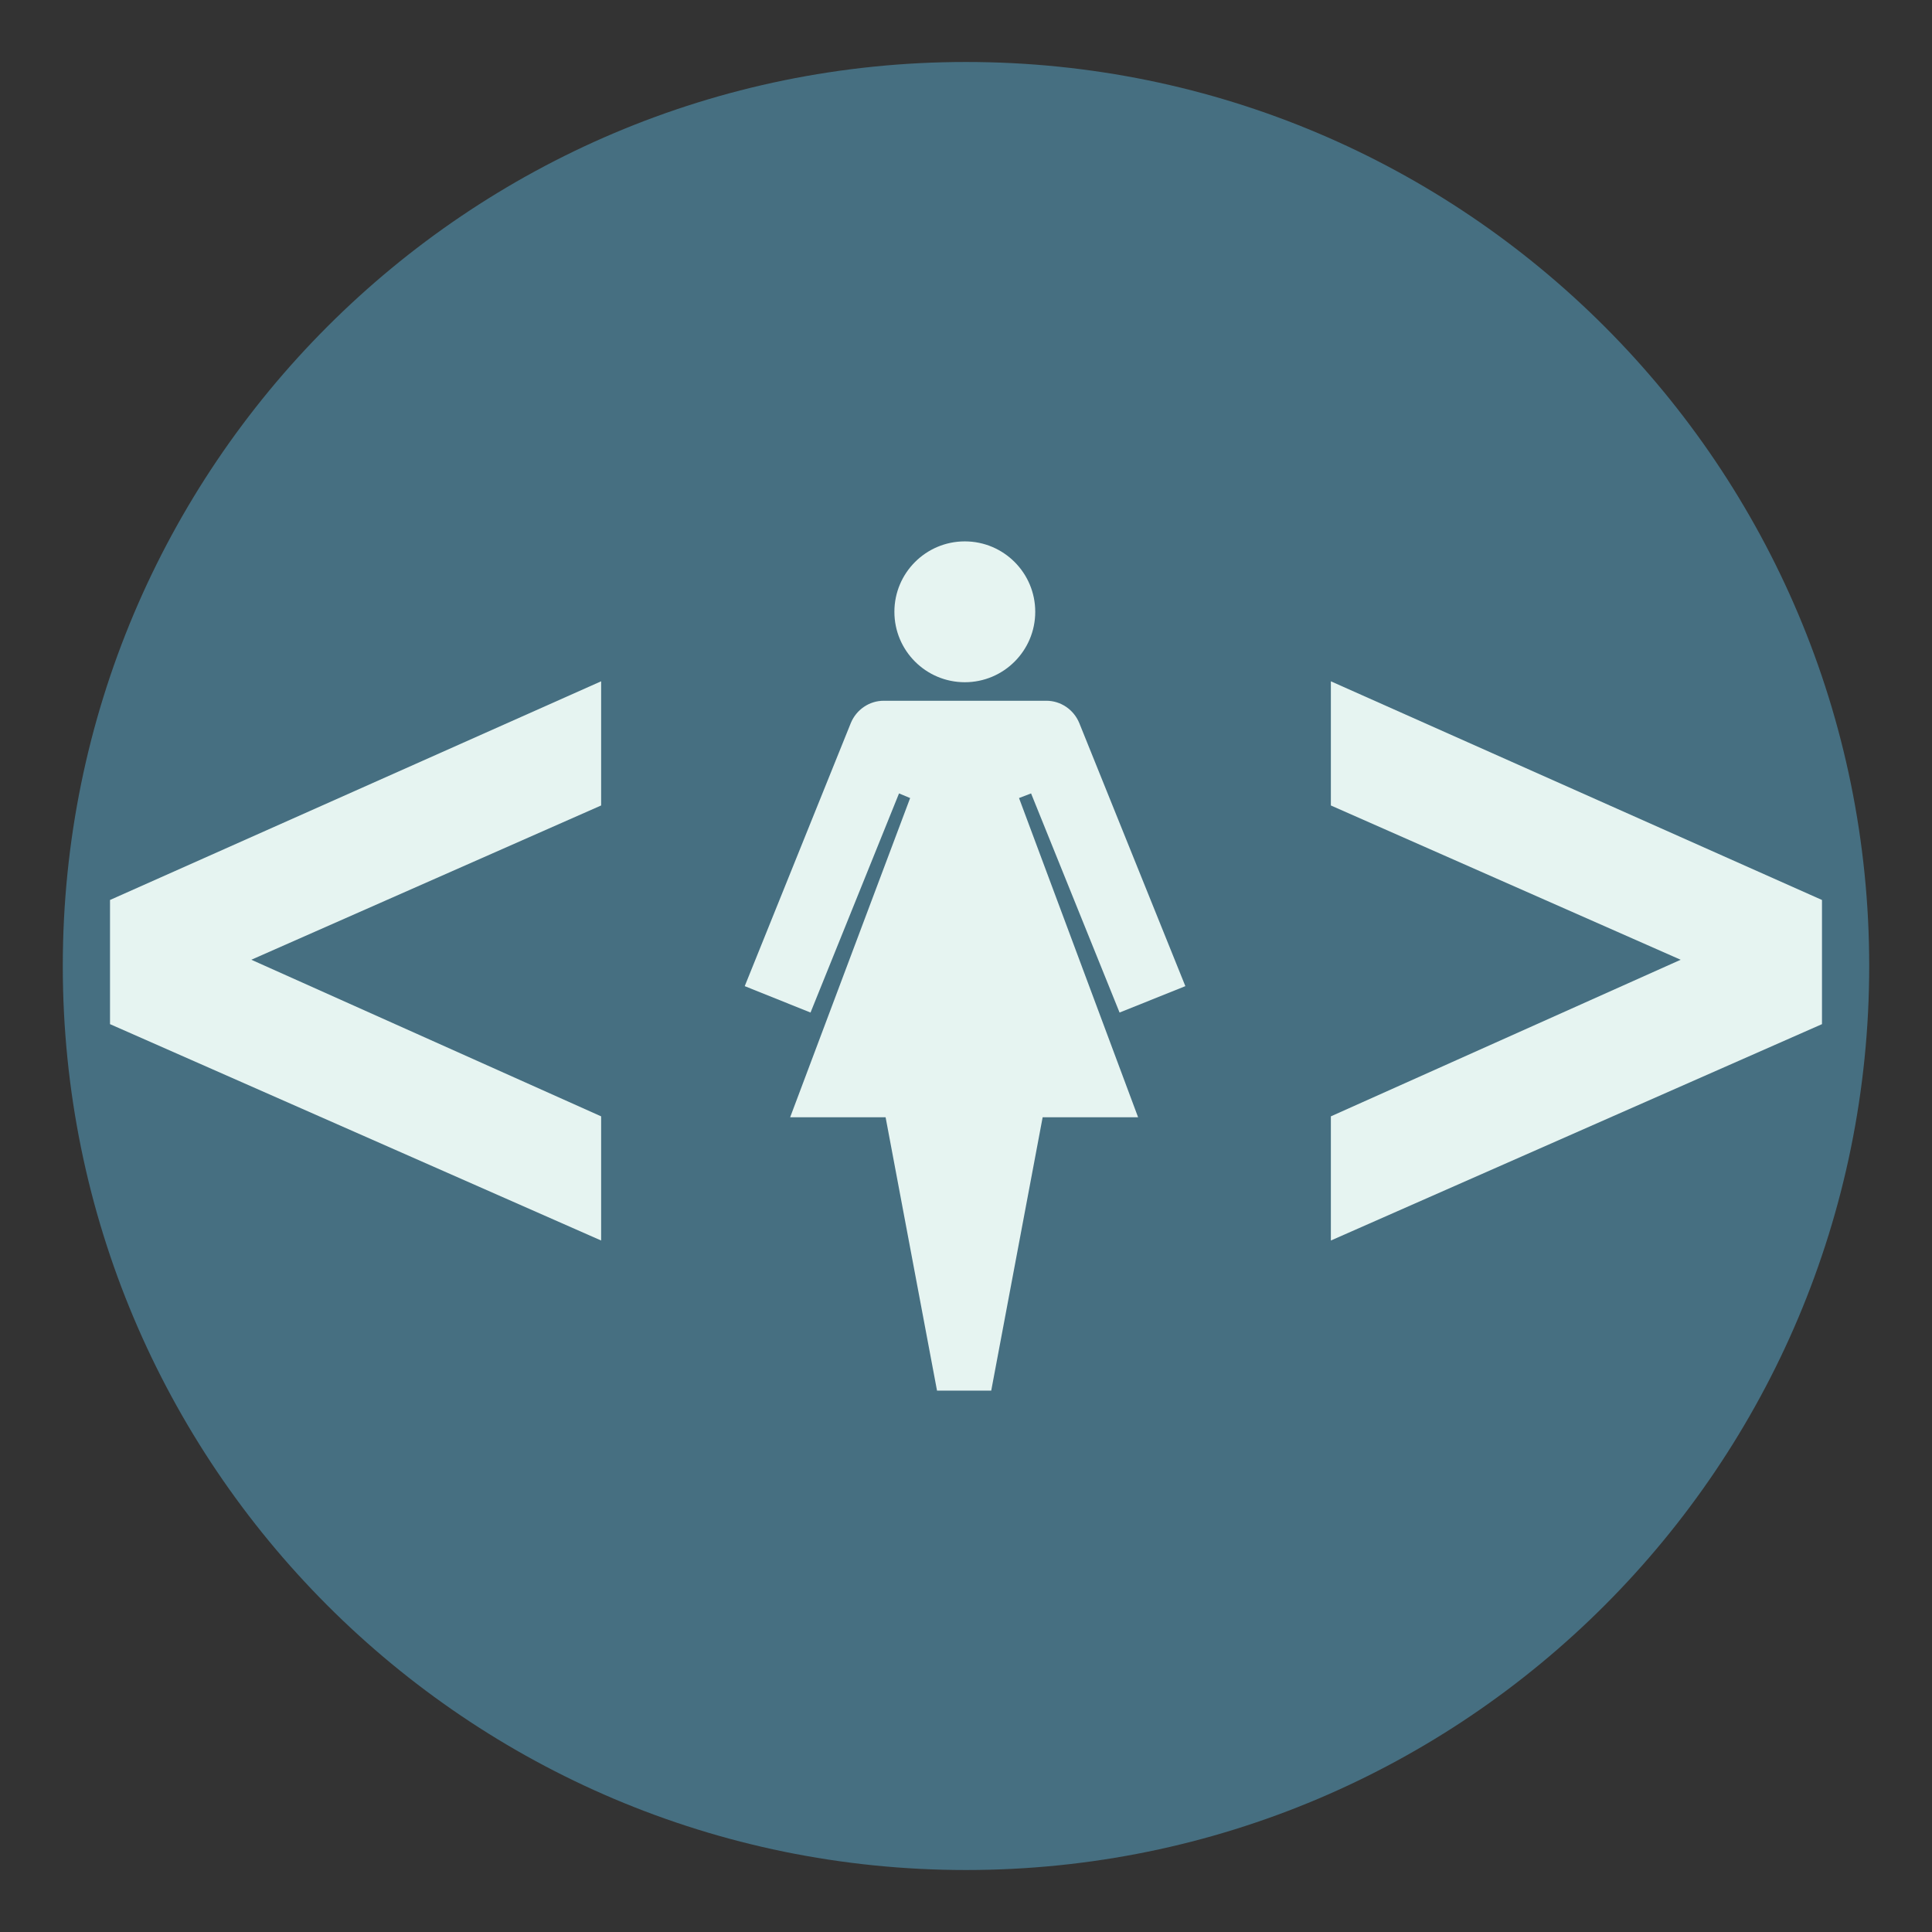 <svg xmlns="http://www.w3.org/2000/svg" fill="white" width="1200" height="1200" version="1.1" style=""><rect width="100%" height="100%" fill="#333333" stroke="none"/><rect id="backgroundrect" width="100%" height="100%" x="0" y="0" fill="none" stroke="none"/>

<g class="currentLayer" style=""><title>Layer 1</title><path fill="#466f81" fill-opacity="1" stroke="none" stroke-opacity="1" stroke-width="1" stroke-dasharray="none" stroke-linejoin="miter" stroke-linecap="butt" stroke-dashoffset="" fill-rule="nonzero" opacity="1" marker-start="" marker-mid="" marker-end="" d="M39,600 C39,289.779 290.055,38.5 600,38.5 C909.945,38.5 1161,289.779 1161,600 C1161,910.221 909.945,1161.5 600,1161.5 C290.055,1161.5 39,910.221 39,600 z" id="svg_6" class=""/><g id="svg_1" class="" fill-opacity="1" fill="#e6f4f1">
  <path d="m643.007,380.002 c0,24.16 -19.586,43.742 -43.742,43.742 s-43.742,-19.582 -43.742,-43.742 c0,-24.156 19.586,-43.742 43.742,-43.742 s43.742,19.586 43.742,43.742 " id="svg_2" fill="#e6f4f1"/>
  <path d="m640.417,492.802 l54.965,136.11 l40.863,-16.402 l-65.902,-163.45 c-3.453,-8.344 -11.512,-13.812 -20.434,-13.812 h-101.01 c-8.922,0 -16.977,5.469 -20.434,13.812 l-65.898,163.45 l40.863,16.402 l54.965,-136.11 l6.906,2.879 l-74.523,198.27 h59.281 l31.941,169.79 h33.668 l31.941,-169.79 h59.281 l-73.957,-198.27 z" id="svg_3" fill="#e6f4f1"/>
  <path d="m1131.667,558.992 l-305.04,-135.82 v77.121 l217.27,95.828 l-217.27,97.266 v77.121 l305.04,-134.39 z" id="svg_4" fill="#e6f4f1"/>
  <path d="m68.333,636.112 l305.04,134.39 v-77.121 l-217.27,-97.266 l217.27,-95.828 v-77.121 l-305.04,135.82 z" id="svg_5" fill="#e6f4f1"/>
 </g></g>

 </svg>
